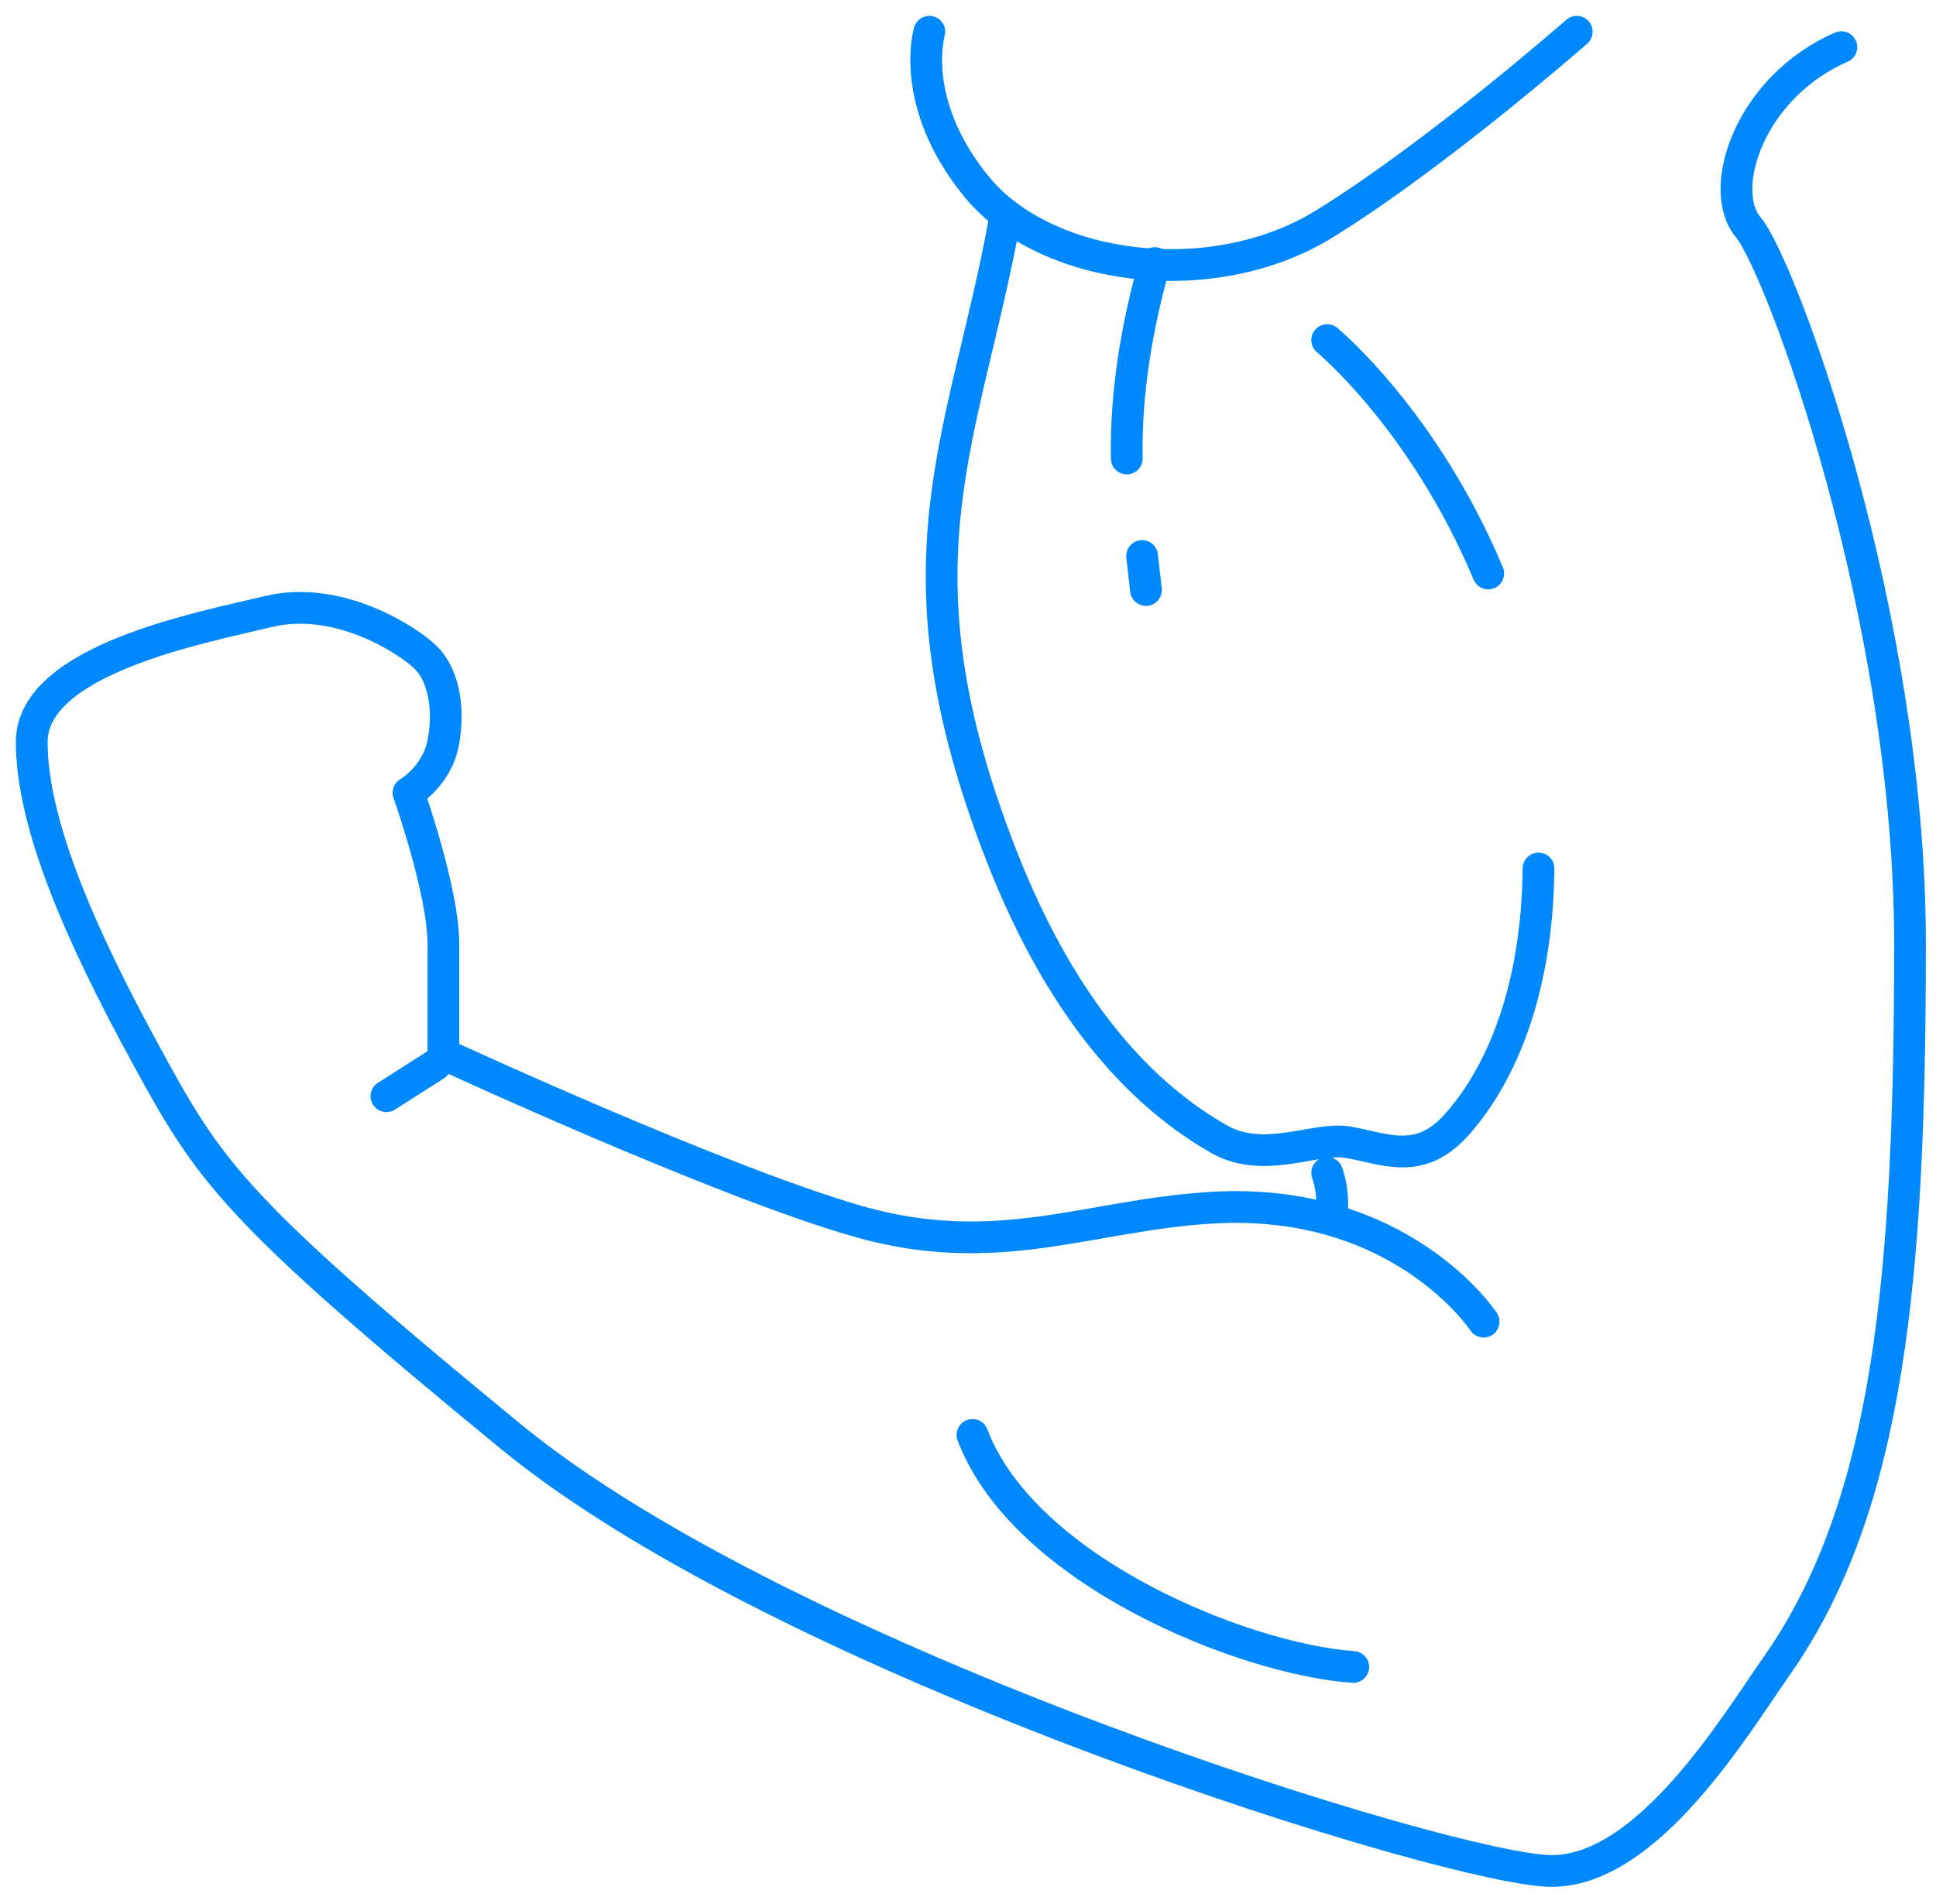 <svg width="61px" height="60px" viewBox="0 0 61 60">
    <g id="STARS" stroke="none" stroke-width="1" fill="none" fill-rule="evenodd" stroke-linecap="round" stroke-linejoin="round">
        <g id="Desktop_Main" transform="translate(-949, -3192)" stroke="#0088FF">
            <g id="Эффективность" transform="translate(-291, 2847)">
                <g id="3" transform="translate(1206, 317)">
                    <g id="ico_usp-3" transform="translate(35, 29)">
                        <path d="M57.018,0.486 C54.144,1.732 53.072,4.954 54.087,6.166 C55.102,7.377 59.181,18.317 59.181,28.745 C59.181,39.172 58.54,46.423 54.989,51.487 C53.672,53.365 50.931,57.959 47.887,57.959 C44.843,57.959 23.876,51.482 15.084,44.26 C6.291,37.037 5.615,35.937 3.586,32.218 C1.556,28.498 0,24.973 0,22.384 C0,19.795 5.277,18.792 7.475,18.267 C9.673,17.742 11.899,19.193 12.435,19.74 C12.97,20.288 13.168,21.306 12.97,22.384 C12.773,23.463 11.871,23.982 11.871,23.982 C11.871,23.982 12.97,27.075 12.97,28.745 L12.97,32.218 C12.97,32.218 21.622,36.219 26.018,37.483 C30.415,38.746 33.295,37.29 37.178,37.058 C43.153,36.701 45.746,40.649 45.746,40.649" id="Shape"></path>
                        <path d="M48.68,0 C48.68,0 44.291,3.853 40.74,6.05 C37.189,8.247 31.933,7.533 29.77,4.882 C27.607,2.231 28.283,0 28.283,0" id="Shape"></path>
                        <path d="M45.892,17.071 C43.852,12.218 40.817,9.718 40.817,9.718" id="Shape"></path>
                        <path d="M30.675,5.831 C29.394,12.903 26.949,16.735 30.556,25.968 C32.538,31.041 35.116,33.596 37.418,34.901 C38.818,35.696 40.435,34.834 41.434,34.989 C42.601,35.172 43.708,35.787 44.913,34.425 C46.327,32.829 47.438,30.156 47.476,26.369" id="Shape"></path>
                        <path d="M40.817,35.958 C40.951,36.338 40.988,36.741 40.976,37.139" id="Shape"></path>
                        <path d="M41.639,51.53 C38.172,51.284 31.268,48.501 29.641,44.218" id="Shape"></path>
                        <path d="M12.726,32.556 L11.176,33.544" id="Shape"></path>
                        <path d="M34.986,16.521 C35.027,16.879 35.067,17.236 35.108,17.593" id="Shape"></path>
                        <path d="M35.383,7.289 C34.822,9.271 34.464,11.386 34.503,13.449" id="Shape"></path>
                    </g>
                </g>
            </g>
        </g>
    </g>
</svg>